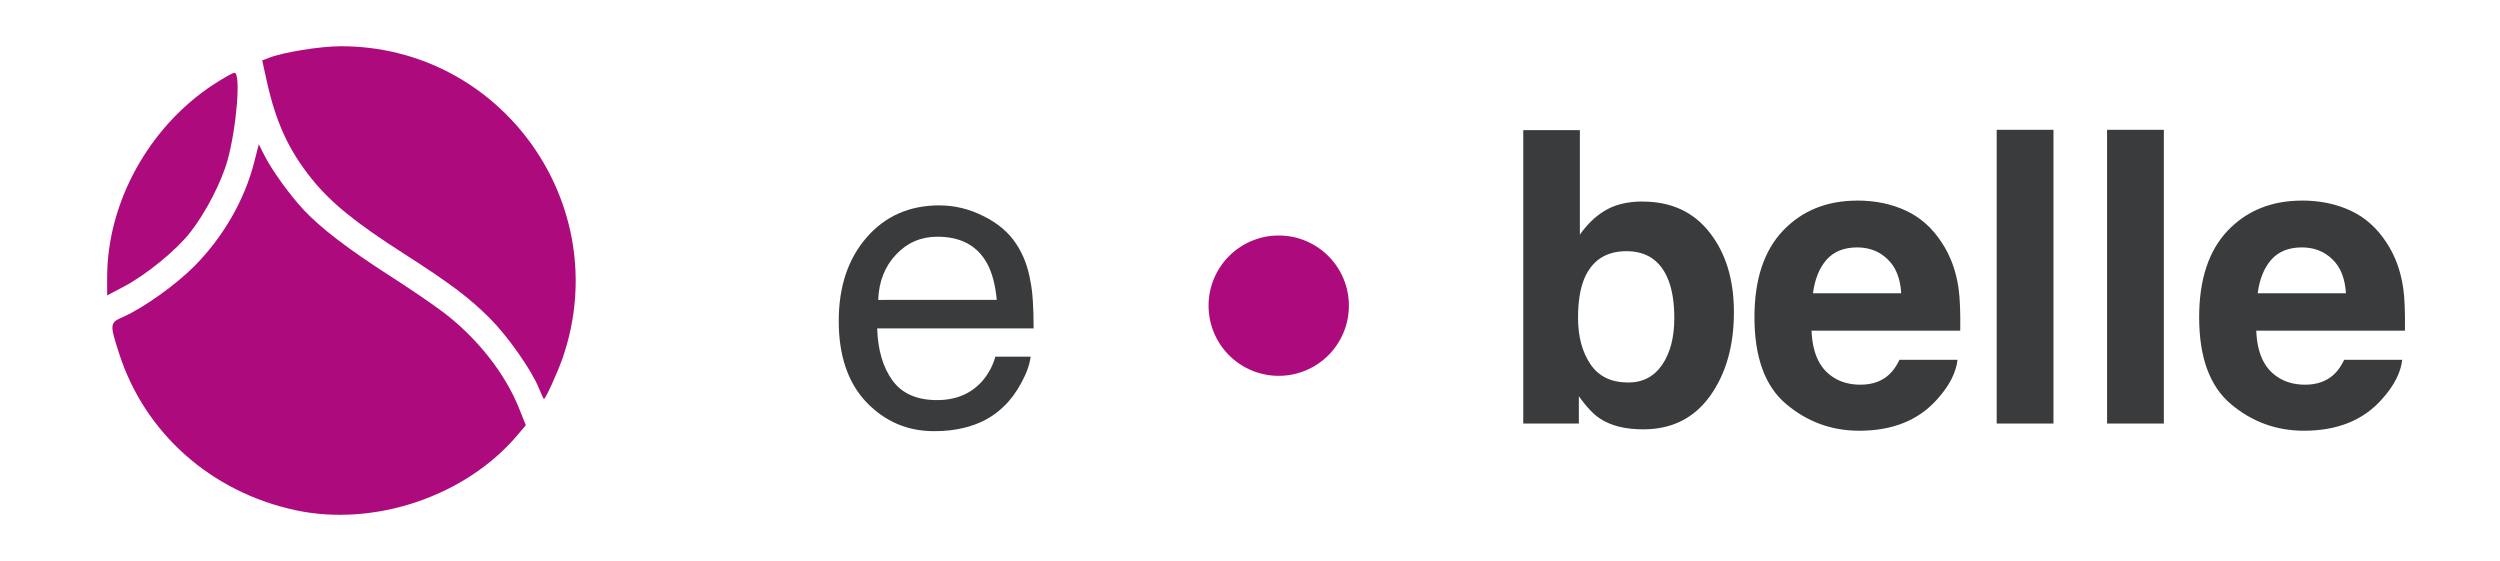 <?xml version="1.0" encoding="UTF-8" standalone="no"?>
<!-- Created with Inkscape (http://www.inkscape.org/) -->

<svg
   width="58.91mm"
   height="13.219mm"
   viewBox="0 0 58.91 13.219"
   version="1.1"
   id="svg1"
   xml:space="preserve"
   inkscape:version="1.4.1-rc (06eac75fbf, 2025-03-29)"
   sodipodi:docname="logo-horizontal.svg"
   xmlns:inkscape="http://www.inkscape.org/namespaces/inkscape"
   xmlns:sodipodi="http://sodipodi.sourceforge.net/DTD/sodipodi-0.dtd"
   xmlns="http://www.w3.org/2000/svg"
   xmlns:svg="http://www.w3.org/2000/svg"><sodipodi:namedview
     id="namedview1"
     pagecolor="#ffffff"
     bordercolor="#999999"
     borderopacity="1"
     inkscape:showpageshadow="2"
     inkscape:pageopacity="0"
     inkscape:pagecheckerboard="0"
     inkscape:deskcolor="#d1d1d1"
     inkscape:document-units="mm"
     inkscape:zoom="1.2223126"
     inkscape:cx="93.674891"
     inkscape:cy="38.042641"
     inkscape:window-width="1366"
     inkscape:window-height="673"
     inkscape:window-x="0"
     inkscape:window-y="0"
     inkscape:window-maximized="1"
     inkscape:current-layer="g1" /><defs
     id="defs1" /><g
     inkscape:label="Layer 1"
     inkscape:groupmode="layer"
     id="layer1"
     transform="translate(-70.35,-102.819)"><g
       id="g1"
       transform="translate(0.205,-1.05)"><path
         d="m 92.285,108.709 q 0.535,0 1.038,0.254 0.502,0.249 0.765,0.648 0.254,0.38 0.338,0.888 0.075,0.347 0.075,1.108 h -3.686 q 0.023,0.765 0.362,1.23 0.338,0.46 1.047,0.46 0.662,0 1.057,-0.437 0.225,-0.254 0.319,-0.587 h 0.831 q -0.033,0.277 -0.221,0.62 -0.183,0.338 -0.413,0.554 -0.385,0.376 -0.953,0.507 -0.305,0.075 -0.69,0.075 -0.939,0 -1.592,-0.681 -0.653,-0.686 -0.653,-1.916 0,-1.212 0.657,-1.968 0.657,-0.756 1.719,-0.756 z m 1.348,2.226 q -0.052,-0.549 -0.239,-0.878 -0.348,-0.61 -1.16,-0.61 -0.582,0 -0.977,0.423 -0.394,0.418 -0.418,1.066 z m -1.428,-2.235 z"
         id="text1"
         style="font-size:9.617px;line-height:1.1;font-family:Helvetica;-inkscape-font-specification:'Helvetica, Normal';letter-spacing:3.607px;fill:#3a3b3c;stroke-width:16.721;stroke-linecap:round;stroke-linejoin:round;fill-opacity:1"
         aria-label="e" /><path
         d="m 108.852,108.619 q 1.01,0 1.578,0.728 0.573,0.728 0.573,1.878 0,1.193 -0.564,1.977 -0.564,0.784 -1.573,0.784 -0.634,0 -1.019,-0.254 -0.23,-0.15 -0.498,-0.526 v 0.643 h -1.31 v -6.913 h 1.334 v 2.461 q 0.254,-0.357 0.559,-0.545 0.362,-0.235 0.92,-0.235 z m -0.343,4.264 q 0.517,0 0.803,-0.418 0.286,-0.418 0.286,-1.099 0,-0.545 -0.141,-0.902 -0.268,-0.676 -0.986,-0.676 -0.728,0 -1,0.662 -0.141,0.352 -0.141,0.911 0,0.657 0.291,1.089 0.291,0.432 0.888,0.432 z m 5.399,-3.184 q -0.465,0 -0.723,0.291 -0.254,0.291 -0.319,0.789 h 2.08 q -0.033,-0.531 -0.324,-0.803 -0.286,-0.277 -0.714,-0.277 z m 0,-1.104 q 0.639,0 1.151,0.239 0.512,0.239 0.845,0.756 0.301,0.456 0.39,1.057 0.052,0.352 0.042,1.014 h -3.503 q 0.028,0.77 0.484,1.08 0.277,0.193 0.667,0.193 0.413,0 0.672,-0.235 0.141,-0.127 0.249,-0.352 h 1.367 q -0.052,0.456 -0.474,0.925 -0.657,0.747 -1.841,0.747 -0.977,0 -1.723,-0.629 -0.747,-0.629 -0.747,-2.047 0,-1.329 0.672,-2.038 0.676,-0.709 1.752,-0.709 z m 0.094,0 z m 4.531,5.255 h -1.338 v -6.922 h 1.338 z m 2.601,0 h -1.338 v -6.922 h 1.338 z m 3.253,-4.151 q -0.465,0 -0.723,0.291 -0.254,0.291 -0.319,0.789 h 2.08 q -0.033,-0.531 -0.324,-0.803 -0.286,-0.277 -0.714,-0.277 z m 0,-1.104 q 0.639,0 1.151,0.239 0.512,0.239 0.845,0.756 0.301,0.456 0.39,1.057 0.052,0.352 0.042,1.014 h -3.503 q 0.028,0.77 0.484,1.08 0.277,0.193 0.667,0.193 0.413,0 0.672,-0.235 0.141,-0.127 0.249,-0.352 h 1.367 q -0.052,0.456 -0.474,0.925 -0.657,0.747 -1.841,0.747 -0.977,0 -1.723,-0.629 -0.747,-0.629 -0.747,-2.047 0,-1.329 0.672,-2.038 0.676,-0.709 1.752,-0.709 z m 0.094,0 z"
         id="text1-7"
         style="font-weight:bold;font-size:9.617px;line-height:1.1;font-family:Helvetica;-inkscape-font-specification:'Helvetica, Bold';letter-spacing:-0.071px;fill:#3a3b3c;stroke-width:16.721;stroke-linecap:round;stroke-linejoin:round;fill-opacity:1"
         aria-label="belle" /><path
         id="path1"
         style="fill:#ad0b7d;stroke-width:3.178;stroke-linecap:round;stroke-linejoin:round"
         d="m 101.93,111.072 a 1.652,1.652 0 0 1 -1.653,1.653 1.652,1.652 0 0 1 -1.653,-1.653 1.652,1.652 0 0 1 1.653,-1.653 1.652,1.652 0 0 1 1.653,1.653 z" /></g><path
       style="fill:#ad0b7d;fill-opacity:1;stroke-width:0.215"
       d="m 77.316,114.842 c -1.99,-0.427 -3.554,-1.815 -4.158,-3.69 -0.226,-0.701 -0.223,-0.725 0.088,-0.863 0.487,-0.215 1.251,-0.76 1.69,-1.204 0.679,-0.687 1.179,-1.558 1.405,-2.448 l 0.107,-0.419 0.128,0.254 c 0.181,0.359 0.601,0.941 0.937,1.3 0.397,0.423 1.051,0.923 2.024,1.547 0.454,0.291 1.019,0.676 1.254,0.854 0.797,0.604 1.456,1.436 1.786,2.257 l 0.164,0.409 -0.209,0.246 c -1.218,1.432 -3.363,2.154 -5.216,1.757 z m 5.729,-2.884 c -0.176,-0.428 -0.731,-1.218 -1.151,-1.638 -0.486,-0.486 -0.949,-0.834 -2.044,-1.535 -1.129,-0.723 -1.709,-1.195 -2.159,-1.757 -0.545,-0.681 -0.842,-1.33 -1.058,-2.312 l -0.104,-0.473 0.152,-0.059 c 0.342,-0.134 1.208,-0.274 1.697,-0.275 3.791,-0.005 6.461,3.727 5.238,7.323 -0.116,0.34 -0.411,0.991 -0.45,0.99 -0.007,-1.2e-4 -0.062,-0.118 -0.121,-0.263 z m -10.17,-2.603 c 0,-1.761 0.982,-3.544 2.502,-4.542 0.234,-0.153 0.458,-0.279 0.499,-0.279 0.152,0 0.053,1.267 -0.161,2.05 -0.142,0.519 -0.518,1.248 -0.887,1.717 -0.332,0.422 -1.037,0.997 -1.564,1.274 l -0.389,0.204 z"
       id="path1-3" /></g></svg>
